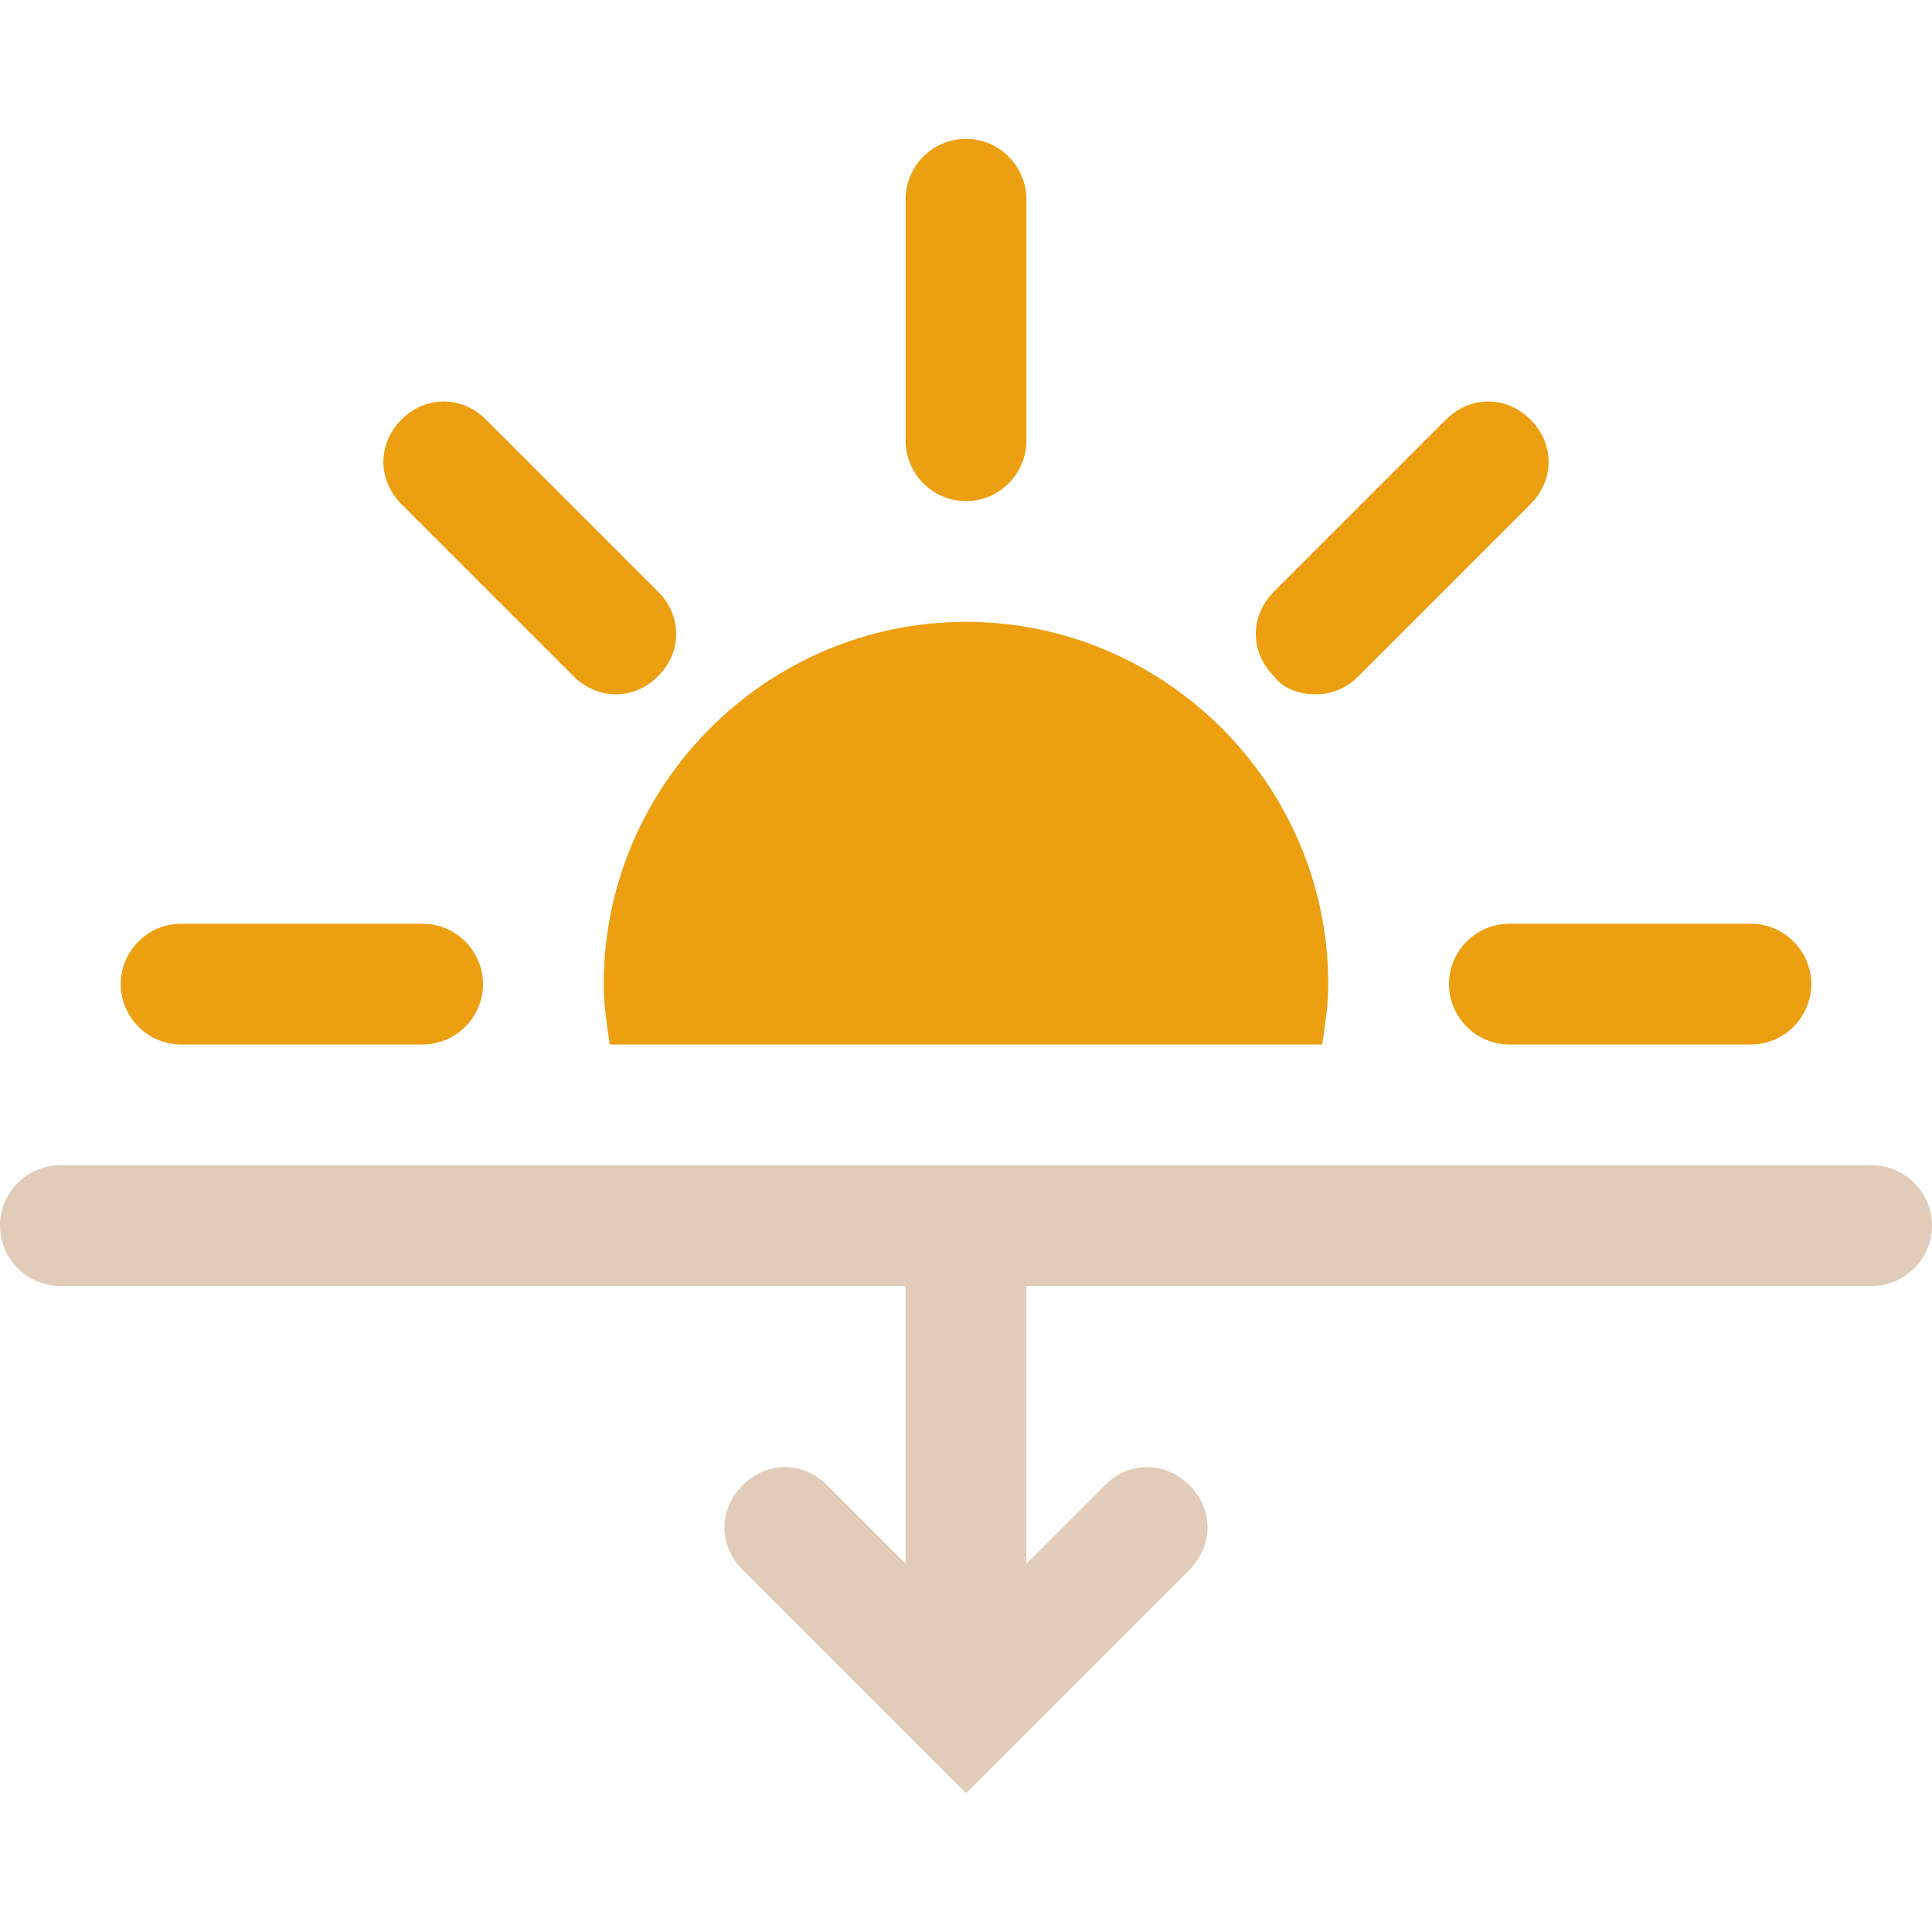 <?xml version="1.0" encoding="utf-8"?>
<!-- Generator: Adobe Illustrator 19.1.0, SVG Export Plug-In . SVG Version: 6.00 Build 0)  -->
<svg version="1.1" id="Layer_3" xmlns="http://www.w3.org/2000/svg" xmlns:xlink="http://www.w3.org/1999/xlink" x="0px" y="0px"
	 viewBox="0 0 64 64" style="enable-background:new 0 0 64 64;" xml:space="preserve" width="48px" height="48px">
<style type="text/css">
	.st0{opacity:0.95;}
	.st1{fill:#eb9a05;}
	.st2{opacity:0.5;fill:#be946d;}
</style>
<g class="st0">
	<path class="st1" d="M32,16.6c1.1,0,2-0.9,2-2v-8c0-1.1-0.9-2-2-2c-1.1,0-2,0.9-2,2v8C30,15.7,30.9,16.6,32,16.6z"/>
	<path class="st1" d="M48,32.6c0,1.1,0.9,2,2,2h8c1.1,0,2-0.9,2-2c0-1.1-0.9-2-2-2h-8C48.9,30.6,48,31.5,48,32.6z"/>
	<path class="st1" d="M6,34.6h8c1.1,0,2-0.9,2-2c0-1.1-0.9-2-2-2H6c-1.1,0-2,0.9-2,2C4,33.7,4.9,34.6,6,34.6z"/>
	<path class="st2" d="M62,38.6H2c-1.1,0-2,0.9-2,2s0.9,2,2,2h28v9.2l-2.6-2.6c-0.8-0.8-2-0.8-2.8,0c-0.8,0.8-0.8,2,0,2.8l7.4,7.4
		l1.4-1.4l0,0l6-6c0.8-0.8,0.8-2,0-2.8c-0.8-0.8-2-0.8-2.8,0L34,51.8v-9.2h28c1.1,0,2-0.9,2-2S63.1,38.6,62,38.6z"/>
	<path class="st1" d="M19,22.4c0.4,0.4,0.9,0.6,1.4,0.6c0.5,0,1-0.2,1.4-0.6c0.8-0.8,0.8-2,0-2.8l-5.7-5.7c-0.8-0.8-2-0.8-2.8,0
		c-0.8,0.8-0.8,2,0,2.8L19,22.4z"/>
	<path class="st1" d="M43.6,23c0.5,0,1-0.2,1.4-0.6l5.7-5.7c0.8-0.8,0.8-2,0-2.8c-0.8-0.8-2-0.8-2.8,0l-5.7,5.7
		c-0.8,0.8-0.8,2,0,2.8C42.5,22.8,43,23,43.6,23z"/>
	<path class="st1" d="M20.2,34.6h23.6c0.1-0.7,0.2-1.3,0.2-2c0-6.6-5.4-12-12-12c-6.6,0-12,5.4-12,12C20,33.3,20.1,33.9,20.2,34.6z"
		/>
</g>
</svg>
